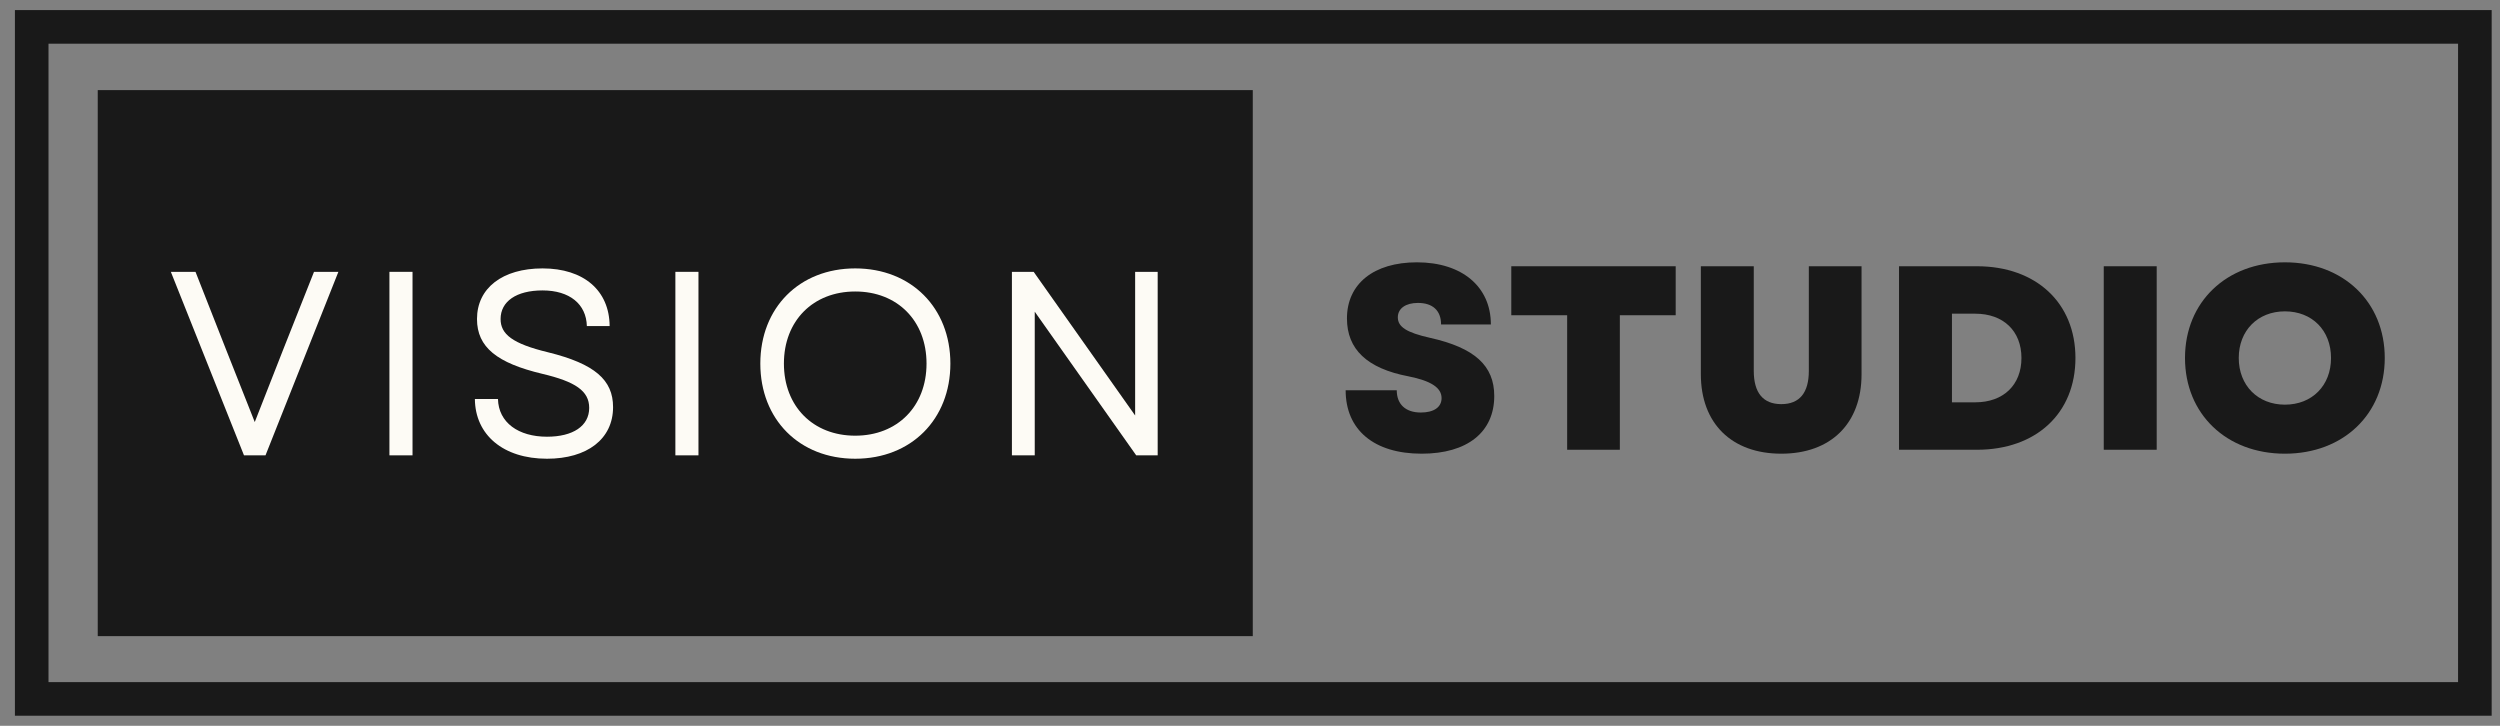 <svg width="124" height="36" viewBox="0 0 124 36" fill="none" xmlns="http://www.w3.org/2000/svg">
<rect x="0" y="0" width="124" height="36" fill="#808080" stroke="none"/>
<path fill-rule="evenodd" clip-rule="evenodd" d="M0.74 0.5H123.587V35.5H0.74V0.5ZM2.406 2.167V33.833H121.92V2.167H2.406Z" fill="#191919"/>
<path d="M4.848 4.469H62.138V31.552H4.848V4.469Z" fill="#191919"/>
<path d="M12.102 22.585H13.169L16.784 13.483H15.575L14.054 17.319L12.636 20.934L11.205 17.319L9.697 13.483H8.474L12.102 22.585Z" fill="#FDFBF5"/>
<path d="M19.316 22.585H20.461V13.483H19.316V22.585Z" fill="#FDFBF5"/>
<path d="M27.131 22.753C29.121 22.753 30.408 21.779 30.408 20.192C30.408 18.852 29.511 18.048 27.184 17.474C25.415 17.046 24.829 16.577 24.829 15.823C24.829 14.952 25.61 14.405 26.911 14.405C28.249 14.405 29.081 15.082 29.108 16.174H30.238C30.226 14.405 28.951 13.313 26.911 13.313C24.92 13.313 23.659 14.29 23.659 15.823C23.659 17.228 24.661 18.008 26.896 18.541C28.535 18.93 29.224 19.386 29.224 20.232C29.224 21.129 28.419 21.661 27.131 21.661C25.713 21.661 24.726 20.959 24.699 19.789H23.554C23.569 21.57 24.959 22.753 27.131 22.753Z" fill="#FDFBF5"/>
<path d="M33.499 22.585H34.644V13.483H33.499V22.585Z" fill="#FDFBF5"/>
<path d="M42.419 22.753C45.19 22.753 47.139 20.804 47.139 18.033C47.139 15.264 45.19 13.313 42.419 13.313C39.648 13.313 37.712 15.264 37.712 18.033C37.712 20.804 39.648 22.753 42.419 22.753ZM38.882 18.033C38.882 15.914 40.325 14.458 42.419 14.458C44.513 14.458 45.956 15.914 45.956 18.033C45.956 20.153 44.513 21.61 42.419 21.61C40.325 21.61 38.882 20.153 38.882 18.033Z" fill="#FDFBF5"/>
<path d="M50.191 22.585H51.323V15.46L56.356 22.585H57.421V13.483H56.303V20.608L51.27 13.483H50.191V22.585Z" fill="#FDFBF5"/>
<path d="M70.514 22.503C72.777 22.503 74.115 21.436 74.115 19.642C74.115 18.134 73.14 17.25 70.93 16.756C69.76 16.495 69.332 16.21 69.332 15.741C69.332 15.298 69.721 15.025 70.332 15.025C71.061 15.025 71.477 15.403 71.477 16.092H73.947C73.947 14.22 72.516 13.011 70.279 13.011C68.135 13.011 66.809 14.078 66.809 15.794C66.809 17.327 67.809 18.277 69.864 18.667C70.968 18.888 71.502 19.226 71.502 19.747C71.502 20.201 71.113 20.461 70.475 20.461C69.721 20.461 69.279 20.058 69.279 19.356H66.744C66.744 21.32 68.147 22.503 70.514 22.503Z" fill="#191919"/>
<path d="M77.731 22.308H80.344V15.636H83.114V13.206H74.96V15.636H77.731V22.308Z" fill="#191919"/>
<path d="M88.353 22.503C90.811 22.503 92.333 21.008 92.333 18.562V13.206H89.718V18.394C89.718 19.474 89.264 20.045 88.353 20.045C87.443 20.045 86.987 19.474 86.987 18.394V13.206H84.362V18.562C84.362 21.008 85.895 22.503 88.353 22.503Z" fill="#191919"/>
<path d="M94.191 22.308H98.054C100.993 22.308 102.942 20.501 102.942 17.756C102.942 15.025 100.993 13.206 98.054 13.206H94.191V22.308ZM96.817 19.955V15.559H97.974C99.367 15.559 100.264 16.418 100.264 17.756C100.264 19.096 99.367 19.955 97.974 19.955H96.817Z" fill="#191919"/>
<path d="M104.346 22.308H106.972V13.206H104.346V22.308Z" fill="#191919"/>
<path d="M113.331 22.503C116.23 22.503 118.284 20.539 118.284 17.756C118.284 14.975 116.23 13.011 113.331 13.011C110.432 13.011 108.376 14.975 108.376 17.756C108.376 20.539 110.432 22.503 113.331 22.503ZM111.042 17.756C111.042 16.39 111.991 15.443 113.331 15.443C114.684 15.443 115.619 16.39 115.619 17.756C115.619 19.121 114.684 20.071 113.331 20.071C111.991 20.071 111.042 19.121 111.042 17.756Z" fill="#191919"/>
</svg>
